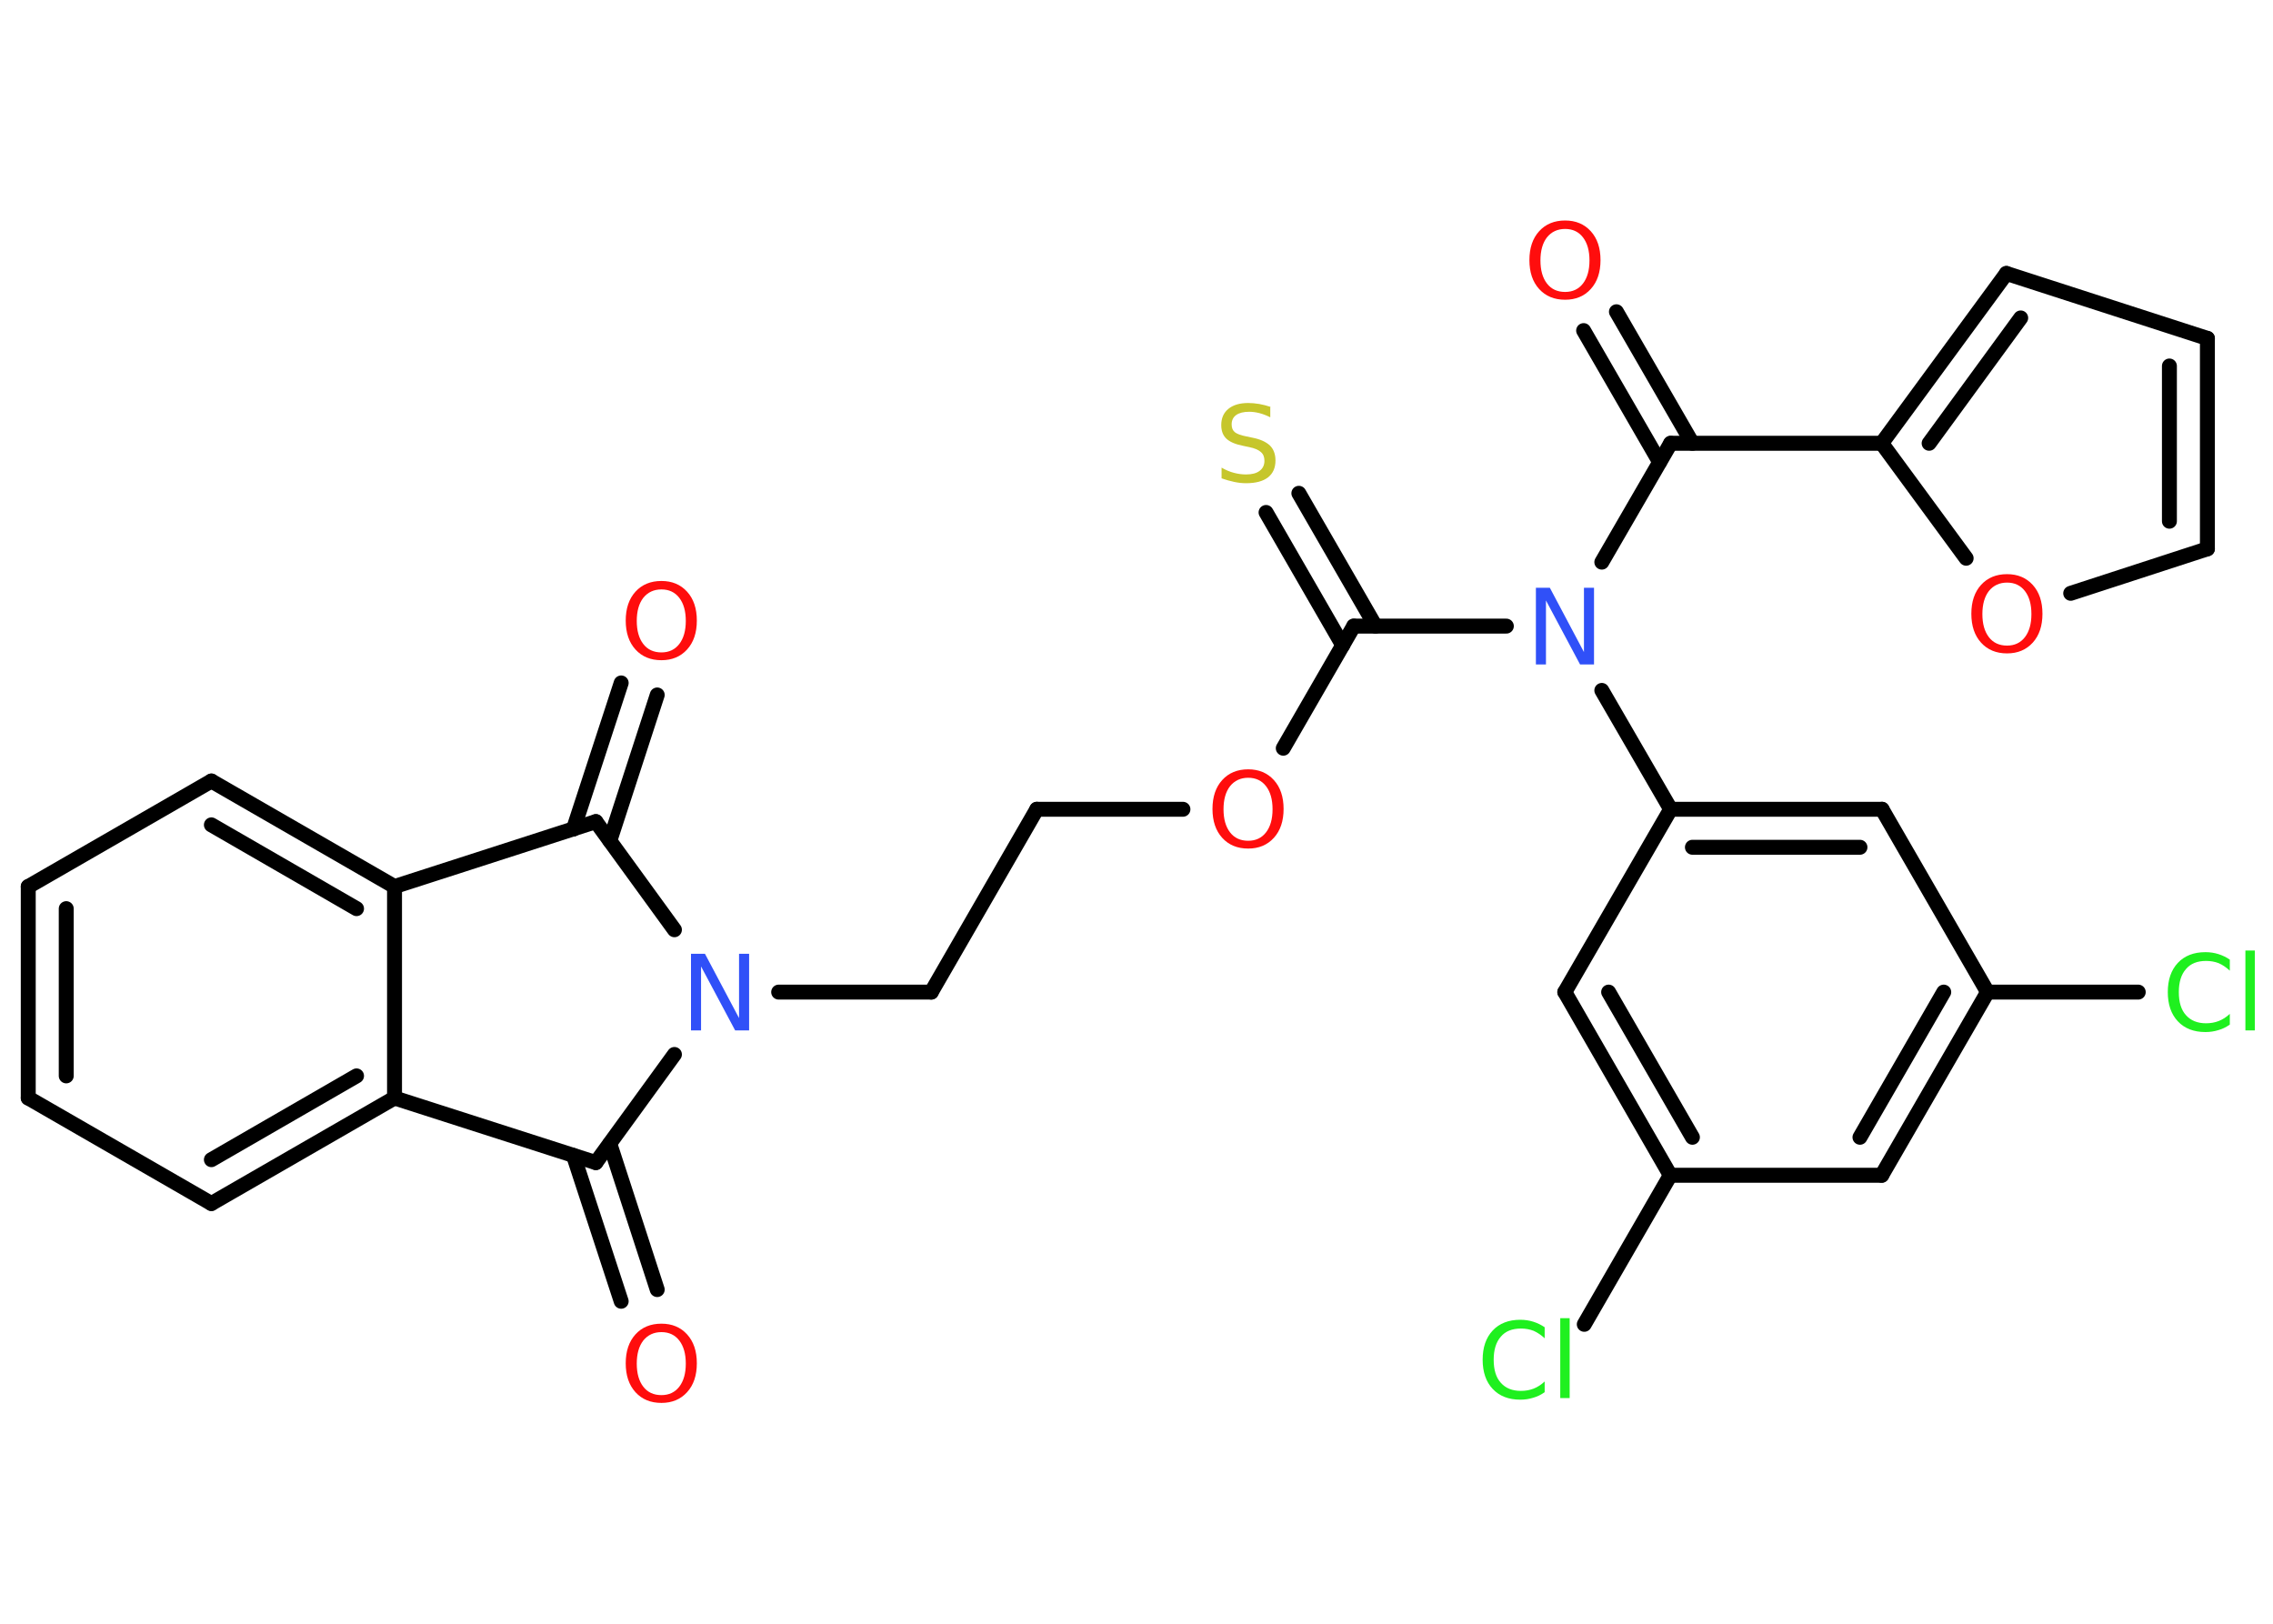<?xml version='1.0' encoding='UTF-8'?>
<!DOCTYPE svg PUBLIC "-//W3C//DTD SVG 1.1//EN" "http://www.w3.org/Graphics/SVG/1.1/DTD/svg11.dtd">
<svg version='1.2' xmlns='http://www.w3.org/2000/svg' xmlns:xlink='http://www.w3.org/1999/xlink' width='70.0mm' height='50.0mm' viewBox='0 0 70.0 50.0'>
  <desc>Generated by the Chemistry Development Kit (http://github.com/cdk)</desc>
  <g stroke-linecap='round' stroke-linejoin='round' stroke='#000000' stroke-width='.46' fill='#FF0D0D'>
    <rect x='.0' y='.0' width='70.0' height='50.0' fill='#FFFFFF' stroke='none'/>
    <g id='mol1' class='mol'>
      <g id='mol1bnd1' class='bond'>
        <line x1='20.24' y1='21.4' x2='18.78' y2='25.89'/>
        <line x1='19.13' y1='21.03' x2='17.66' y2='25.53'/>
      </g>
      <line id='mol1bnd2' class='bond' x1='18.35' y1='25.3' x2='12.15' y2='27.3'/>
      <g id='mol1bnd3' class='bond'>
        <line x1='12.15' y1='27.3' x2='6.51' y2='24.05'/>
        <line x1='10.98' y1='27.98' x2='6.51' y2='25.4'/>
      </g>
      <line id='mol1bnd4' class='bond' x1='6.51' y1='24.05' x2='.87' y2='27.3'/>
      <g id='mol1bnd5' class='bond'>
        <line x1='.87' y1='27.3' x2='.87' y2='33.81'/>
        <line x1='2.04' y1='27.98' x2='2.04' y2='33.13'/>
      </g>
      <line id='mol1bnd6' class='bond' x1='.87' y1='33.81' x2='6.51' y2='37.06'/>
      <g id='mol1bnd7' class='bond'>
        <line x1='6.51' y1='37.06' x2='12.15' y2='33.81'/>
        <line x1='6.51' y1='35.71' x2='10.98' y2='33.13'/>
      </g>
      <line id='mol1bnd8' class='bond' x1='12.15' y1='27.3' x2='12.15' y2='33.81'/>
      <line id='mol1bnd9' class='bond' x1='12.15' y1='33.81' x2='18.35' y2='35.8'/>
      <g id='mol1bnd10' class='bond'>
        <line x1='18.78' y1='35.22' x2='20.24' y2='39.71'/>
        <line x1='17.66' y1='35.58' x2='19.13' y2='40.07'/>
      </g>
      <line id='mol1bnd11' class='bond' x1='18.35' y1='35.8' x2='20.77' y2='32.47'/>
      <line id='mol1bnd12' class='bond' x1='18.35' y1='25.3' x2='20.77' y2='28.63'/>
      <line id='mol1bnd13' class='bond' x1='23.98' y1='30.55' x2='28.68' y2='30.55'/>
      <line id='mol1bnd14' class='bond' x1='28.68' y1='30.55' x2='31.93' y2='24.92'/>
      <line id='mol1bnd15' class='bond' x1='31.93' y1='24.92' x2='36.43' y2='24.92'/>
      <line id='mol1bnd16' class='bond' x1='39.52' y1='23.04' x2='41.69' y2='19.28'/>
      <g id='mol1bnd17' class='bond'>
        <line x1='41.35' y1='19.87' x2='38.99' y2='15.78'/>
        <line x1='42.36' y1='19.28' x2='40.0' y2='15.19'/>
      </g>
      <line id='mol1bnd18' class='bond' x1='41.69' y1='19.28' x2='46.39' y2='19.28'/>
      <line id='mol1bnd19' class='bond' x1='49.33' y1='17.31' x2='51.45' y2='13.65'/>
      <g id='mol1bnd20' class='bond'>
        <line x1='51.11' y1='14.23' x2='48.77' y2='10.18'/>
        <line x1='52.12' y1='13.65' x2='49.78' y2='9.6'/>
      </g>
      <line id='mol1bnd21' class='bond' x1='51.45' y1='13.65' x2='57.95' y2='13.65'/>
      <g id='mol1bnd22' class='bond'>
        <line x1='61.79' y1='8.42' x2='57.95' y2='13.65'/>
        <line x1='62.23' y1='9.79' x2='59.41' y2='13.65'/>
      </g>
      <line id='mol1bnd23' class='bond' x1='61.79' y1='8.42' x2='67.98' y2='10.42'/>
      <g id='mol1bnd24' class='bond'>
        <line x1='67.98' y1='16.9' x2='67.98' y2='10.42'/>
        <line x1='66.81' y1='16.05' x2='66.81' y2='11.27'/>
      </g>
      <line id='mol1bnd25' class='bond' x1='67.98' y1='16.9' x2='63.77' y2='18.27'/>
      <line id='mol1bnd26' class='bond' x1='57.95' y1='13.65' x2='60.55' y2='17.19'/>
      <line id='mol1bnd27' class='bond' x1='49.33' y1='21.26' x2='51.45' y2='24.92'/>
      <g id='mol1bnd28' class='bond'>
        <line x1='57.96' y1='24.92' x2='51.45' y2='24.92'/>
        <line x1='57.28' y1='26.09' x2='52.12' y2='26.09'/>
      </g>
      <line id='mol1bnd29' class='bond' x1='57.96' y1='24.92' x2='61.21' y2='30.55'/>
      <line id='mol1bnd30' class='bond' x1='61.21' y1='30.55' x2='65.85' y2='30.55'/>
      <g id='mol1bnd31' class='bond'>
        <line x1='57.95' y1='36.19' x2='61.21' y2='30.55'/>
        <line x1='57.28' y1='35.02' x2='59.86' y2='30.55'/>
      </g>
      <line id='mol1bnd32' class='bond' x1='57.95' y1='36.19' x2='51.44' y2='36.19'/>
      <line id='mol1bnd33' class='bond' x1='51.44' y1='36.19' x2='48.79' y2='40.78'/>
      <g id='mol1bnd34' class='bond'>
        <line x1='48.19' y1='30.55' x2='51.44' y2='36.19'/>
        <line x1='49.54' y1='30.55' x2='52.12' y2='35.02'/>
      </g>
      <line id='mol1bnd35' class='bond' x1='51.45' y1='24.92' x2='48.19' y2='30.55'/>
      <path id='mol1atm1' class='atom' d='M20.37 18.15q-.35 .0 -.56 .26q-.2 .26 -.2 .71q.0 .45 .2 .71q.2 .26 .56 .26q.35 .0 .55 -.26q.2 -.26 .2 -.71q.0 -.45 -.2 -.71q-.2 -.26 -.55 -.26zM20.37 17.89q.49 .0 .79 .33q.3 .33 .3 .89q.0 .56 -.3 .89q-.3 .33 -.79 .33q-.5 .0 -.8 -.33q-.3 -.33 -.3 -.89q.0 -.56 .3 -.89q.3 -.33 .8 -.33z' stroke='none'/>
      <path id='mol1atm10' class='atom' d='M20.37 41.02q-.35 .0 -.56 .26q-.2 .26 -.2 .71q.0 .45 .2 .71q.2 .26 .56 .26q.35 .0 .55 -.26q.2 -.26 .2 -.71q.0 -.45 -.2 -.71q-.2 -.26 -.55 -.26zM20.37 40.76q.49 .0 .79 .33q.3 .33 .3 .89q.0 .56 -.3 .89q-.3 .33 -.79 .33q-.5 .0 -.8 -.33q-.3 -.33 -.3 -.89q.0 -.56 .3 -.89q.3 -.33 .8 -.33z' stroke='none'/>
      <path id='mol1atm11' class='atom' d='M21.28 29.37h.43l1.05 1.98v-1.98h.31v2.36h-.43l-1.05 -1.97v1.97h-.31v-2.36z' stroke='none' fill='#3050F8'/>
      <path id='mol1atm14' class='atom' d='M38.44 23.95q-.35 .0 -.56 .26q-.2 .26 -.2 .71q.0 .45 .2 .71q.2 .26 .56 .26q.35 .0 .55 -.26q.2 -.26 .2 -.71q.0 -.45 -.2 -.71q-.2 -.26 -.55 -.26zM38.44 23.69q.49 .0 .79 .33q.3 .33 .3 .89q.0 .56 -.3 .89q-.3 .33 -.79 .33q-.5 .0 -.8 -.33q-.3 -.33 -.3 -.89q.0 -.56 .3 -.89q.3 -.33 .8 -.33z' stroke='none'/>
      <path id='mol1atm16' class='atom' d='M39.12 12.54v.31q-.18 -.09 -.34 -.13q-.16 -.04 -.31 -.04q-.26 .0 -.4 .1q-.14 .1 -.14 .29q.0 .16 .1 .24q.1 .08 .36 .13l.19 .04q.35 .07 .53 .24q.17 .17 .17 .46q.0 .34 -.23 .52q-.23 .18 -.68 .18q-.17 .0 -.36 -.04q-.19 -.04 -.39 -.11v-.33q.19 .11 .38 .16q.19 .05 .37 .05q.28 .0 .42 -.11q.15 -.11 .15 -.31q.0 -.18 -.11 -.27q-.11 -.1 -.35 -.15l-.19 -.04q-.36 -.07 -.52 -.22q-.16 -.15 -.16 -.42q.0 -.32 .22 -.5q.22 -.18 .61 -.18q.16 .0 .34 .03q.17 .03 .35 .09z' stroke='none' fill='#C6C62C'/>
      <path id='mol1atm17' class='atom' d='M47.3 18.1h.43l1.05 1.98v-1.98h.31v2.36h-.43l-1.05 -1.97v1.97h-.31v-2.36z' stroke='none' fill='#3050F8'/>
      <path id='mol1atm19' class='atom' d='M48.2 7.05q-.35 .0 -.56 .26q-.2 .26 -.2 .71q.0 .45 .2 .71q.2 .26 .56 .26q.35 .0 .55 -.26q.2 -.26 .2 -.71q.0 -.45 -.2 -.71q-.2 -.26 -.55 -.26zM48.2 6.79q.49 .0 .79 .33q.3 .33 .3 .89q.0 .56 -.3 .89q-.3 .33 -.79 .33q-.5 .0 -.8 -.33q-.3 -.33 -.3 -.89q.0 -.56 .3 -.89q.3 -.33 .8 -.33z' stroke='none'/>
      <path id='mol1atm24' class='atom' d='M61.81 17.94q-.35 .0 -.56 .26q-.2 .26 -.2 .71q.0 .45 .2 .71q.2 .26 .56 .26q.35 .0 .55 -.26q.2 -.26 .2 -.71q.0 -.45 -.2 -.71q-.2 -.26 -.55 -.26zM61.81 17.68q.49 .0 .79 .33q.3 .33 .3 .89q.0 .56 -.3 .89q-.3 .33 -.79 .33q-.5 .0 -.8 -.33q-.3 -.33 -.3 -.89q.0 -.56 .3 -.89q.3 -.33 .8 -.33z' stroke='none'/>
      <path id='mol1atm28' class='atom' d='M68.67 29.55v.34q-.16 -.15 -.34 -.23q-.18 -.07 -.39 -.07q-.41 .0 -.62 .25q-.22 .25 -.22 .71q.0 .47 .22 .71q.22 .25 .62 .25q.21 .0 .39 -.07q.18 -.07 .34 -.22v.33q-.17 .12 -.35 .17q-.19 .06 -.4 .06q-.54 .0 -.85 -.33q-.31 -.33 -.31 -.9q.0 -.57 .31 -.9q.31 -.33 .85 -.33q.21 .0 .4 .06q.19 .06 .35 .17zM69.15 29.27h.29v2.46h-.29v-2.46z' stroke='none' fill='#1FF01F'/>
      <path id='mol1atm31' class='atom' d='M47.57 40.87v.34q-.16 -.15 -.34 -.23q-.18 -.07 -.39 -.07q-.41 .0 -.62 .25q-.22 .25 -.22 .71q.0 .47 .22 .71q.22 .25 .62 .25q.21 .0 .39 -.07q.18 -.07 .34 -.22v.33q-.17 .12 -.35 .17q-.19 .06 -.4 .06q-.54 .0 -.85 -.33q-.31 -.33 -.31 -.9q.0 -.57 .31 -.9q.31 -.33 .85 -.33q.21 .0 .4 .06q.19 .06 .35 .17zM48.05 40.59h.29v2.46h-.29v-2.46z' stroke='none' fill='#1FF01F'/>
    </g>
  </g>
</svg>
